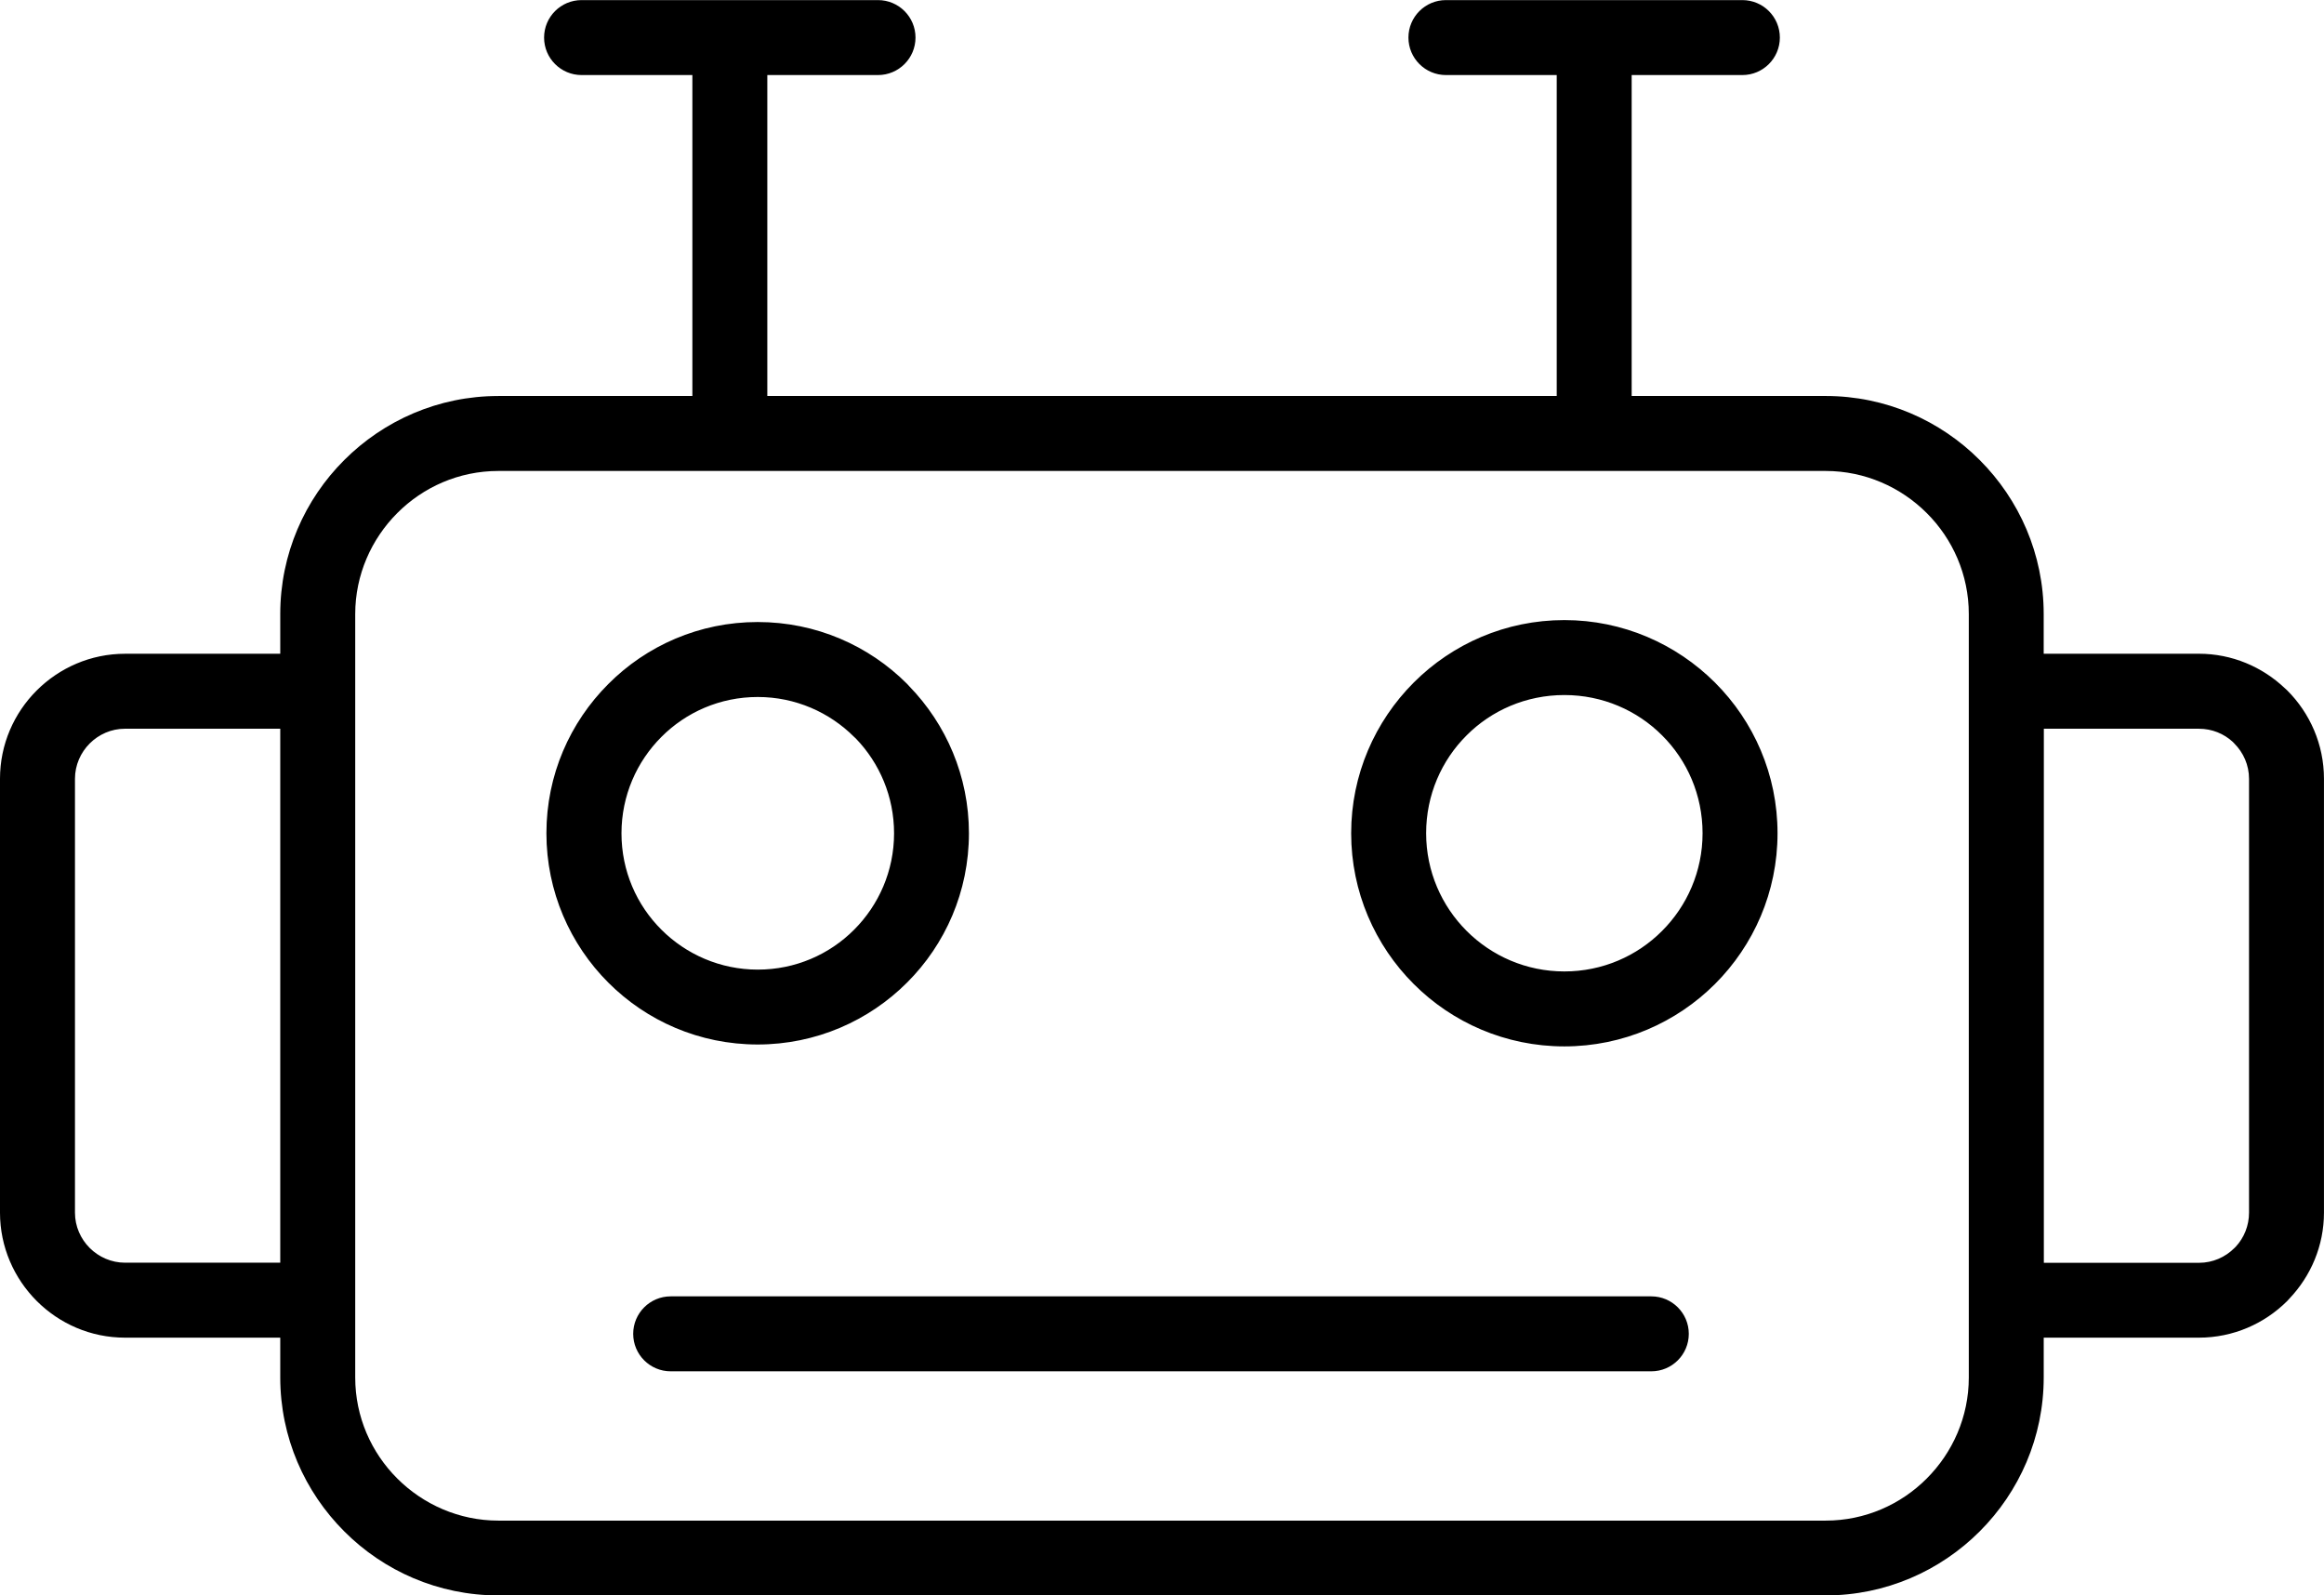 <svg xmlns="http://www.w3.org/2000/svg" version="1.1" viewBox="3.5 18.07 93 63.85">
 <path d="m23.441 33.918h7.766v-12.844h-4.434c-0.828 0-1.5-0.672-1.5-1.5s0.672-1.5 1.5-1.5h11.863c0.828 0 1.5 0.672 1.5 1.5s-0.672 1.5-1.5 1.5h-4.43v12.844h31.59v-12.844h-4.434c-0.828 0-1.5-0.672-1.5-1.5s0.672-1.5 1.5-1.5h11.863c0.828 0 1.5 0.672 1.5 1.5s-0.672 1.5-1.5 1.5h-4.43v12.844h7.762c2.402 0 4.586 0.98 6.164 2.562 1.582 1.582 2.562 3.766 2.562 6.164v1.59h6.211c1.328 0 2.539 0.527 3.438 1.379l0.098 0.09c0.906 0.906 1.469 2.16 1.469 3.535v17.363c0 1.328-0.527 2.539-1.379 3.438l-0.09 0.098c-0.906 0.906-2.16 1.469-3.535 1.469h-6.211v1.59c0 2.402-0.98 4.582-2.562 6.164-1.582 1.582-3.766 2.562-6.164 2.562h-53.117c-2.402 0-4.586-0.98-6.164-2.562-1.582-1.582-2.562-3.762-2.562-6.164v-1.59h-6.211c-1.379 0-2.629-0.562-3.535-1.469s-1.469-2.16-1.469-3.535v-17.363c0-1.379 0.562-2.629 1.469-3.535s2.16-1.469 3.535-1.469h6.211v-1.59c0-2.402 0.98-4.586 2.562-6.164 1.582-1.582 3.766-2.562 6.164-2.562zm6.898 39.035c-0.828 0-1.5-0.672-1.5-1.5s0.672-1.5 1.5-1.5h39.242c0.828 0 1.5 0.672 1.5 1.5s-0.672 1.5-1.5 1.5zm35.762-30.066c2.348 0 4.481 0.957 6.027 2.5l0.008 0.008c1.543 1.543 2.496 3.676 2.496 6.023 0 2.356-0.957 4.488-2.5 6.031-1.543 1.543-3.68 2.5-6.031 2.5-2.356 0-4.492-0.957-6.031-2.5-1.543-1.543-2.5-3.68-2.5-6.031 0-2.348 0.957-4.481 2.5-6.027l0.008-0.008c1.543-1.543 3.676-2.496 6.023-2.496zm3.914 4.617c-0.996-1-2.383-1.617-3.914-1.617s-2.918 0.617-3.91 1.613c-1.004 1-1.621 2.387-1.621 3.918 0 1.527 0.621 2.91 1.621 3.91s2.383 1.621 3.91 1.621c1.527 0 2.91-0.617 3.91-1.621 1-1 1.621-2.383 1.621-3.91 0-1.531-0.617-2.918-1.617-3.914zm-36.191-4.539c2.332 0 4.449 0.945 5.977 2.477l0.082 0.09c1.48 1.523 2.391 3.602 2.391 5.887 0 2.332-0.945 4.449-2.477 5.977-1.527 1.527-3.644 2.477-5.977 2.477-2.332 0-4.449-0.945-5.977-2.477-1.527-1.527-2.477-3.644-2.477-5.977s0.945-4.441 2.477-5.973c1.527-1.535 3.644-2.481 5.977-2.481zm3.856 4.598c-0.984-0.984-2.352-1.598-3.856-1.598-1.508 0-2.871 0.609-3.856 1.598-0.984 0.984-1.598 2.348-1.598 3.859 0 1.508 0.609 2.871 1.598 3.856 0.984 0.984 2.352 1.598 3.856 1.598 1.508 0 2.871-0.609 3.856-1.598 0.984-0.984 1.598-2.352 1.598-3.856 0-1.473-0.582-2.812-1.527-3.793zm47.609-0.328v21.375h6.211c0.551 0 1.051-0.227 1.414-0.59l0.059-0.059c0.328-0.355 0.527-0.836 0.527-1.359v-17.363c0-0.551-0.227-1.051-0.59-1.414l-0.059-0.062c-0.355-0.328-0.832-0.527-1.355-0.527h-6.211zm-70.574 21.375v-21.375h-6.211c-0.551 0-1.051 0.227-1.414 0.59-0.363 0.363-0.59 0.867-0.59 1.414v17.363c0 0.551 0.227 1.051 0.59 1.414 0.363 0.363 0.867 0.59 1.414 0.59h6.211zm61.844-31.691h-53.117c-1.574 0-3.008 0.645-4.043 1.684-1.035 1.035-1.684 2.473-1.684 4.043v30.555c0 1.574 0.645 3.008 1.684 4.043 1.035 1.035 2.473 1.684 4.043 1.684h53.117c1.574 0 3.008-0.645 4.043-1.684 1.035-1.035 1.684-2.469 1.684-4.043v-30.555c0-1.574-0.645-3.008-1.684-4.043-1.035-1.035-2.473-1.684-4.043-1.684z"/>
</svg>